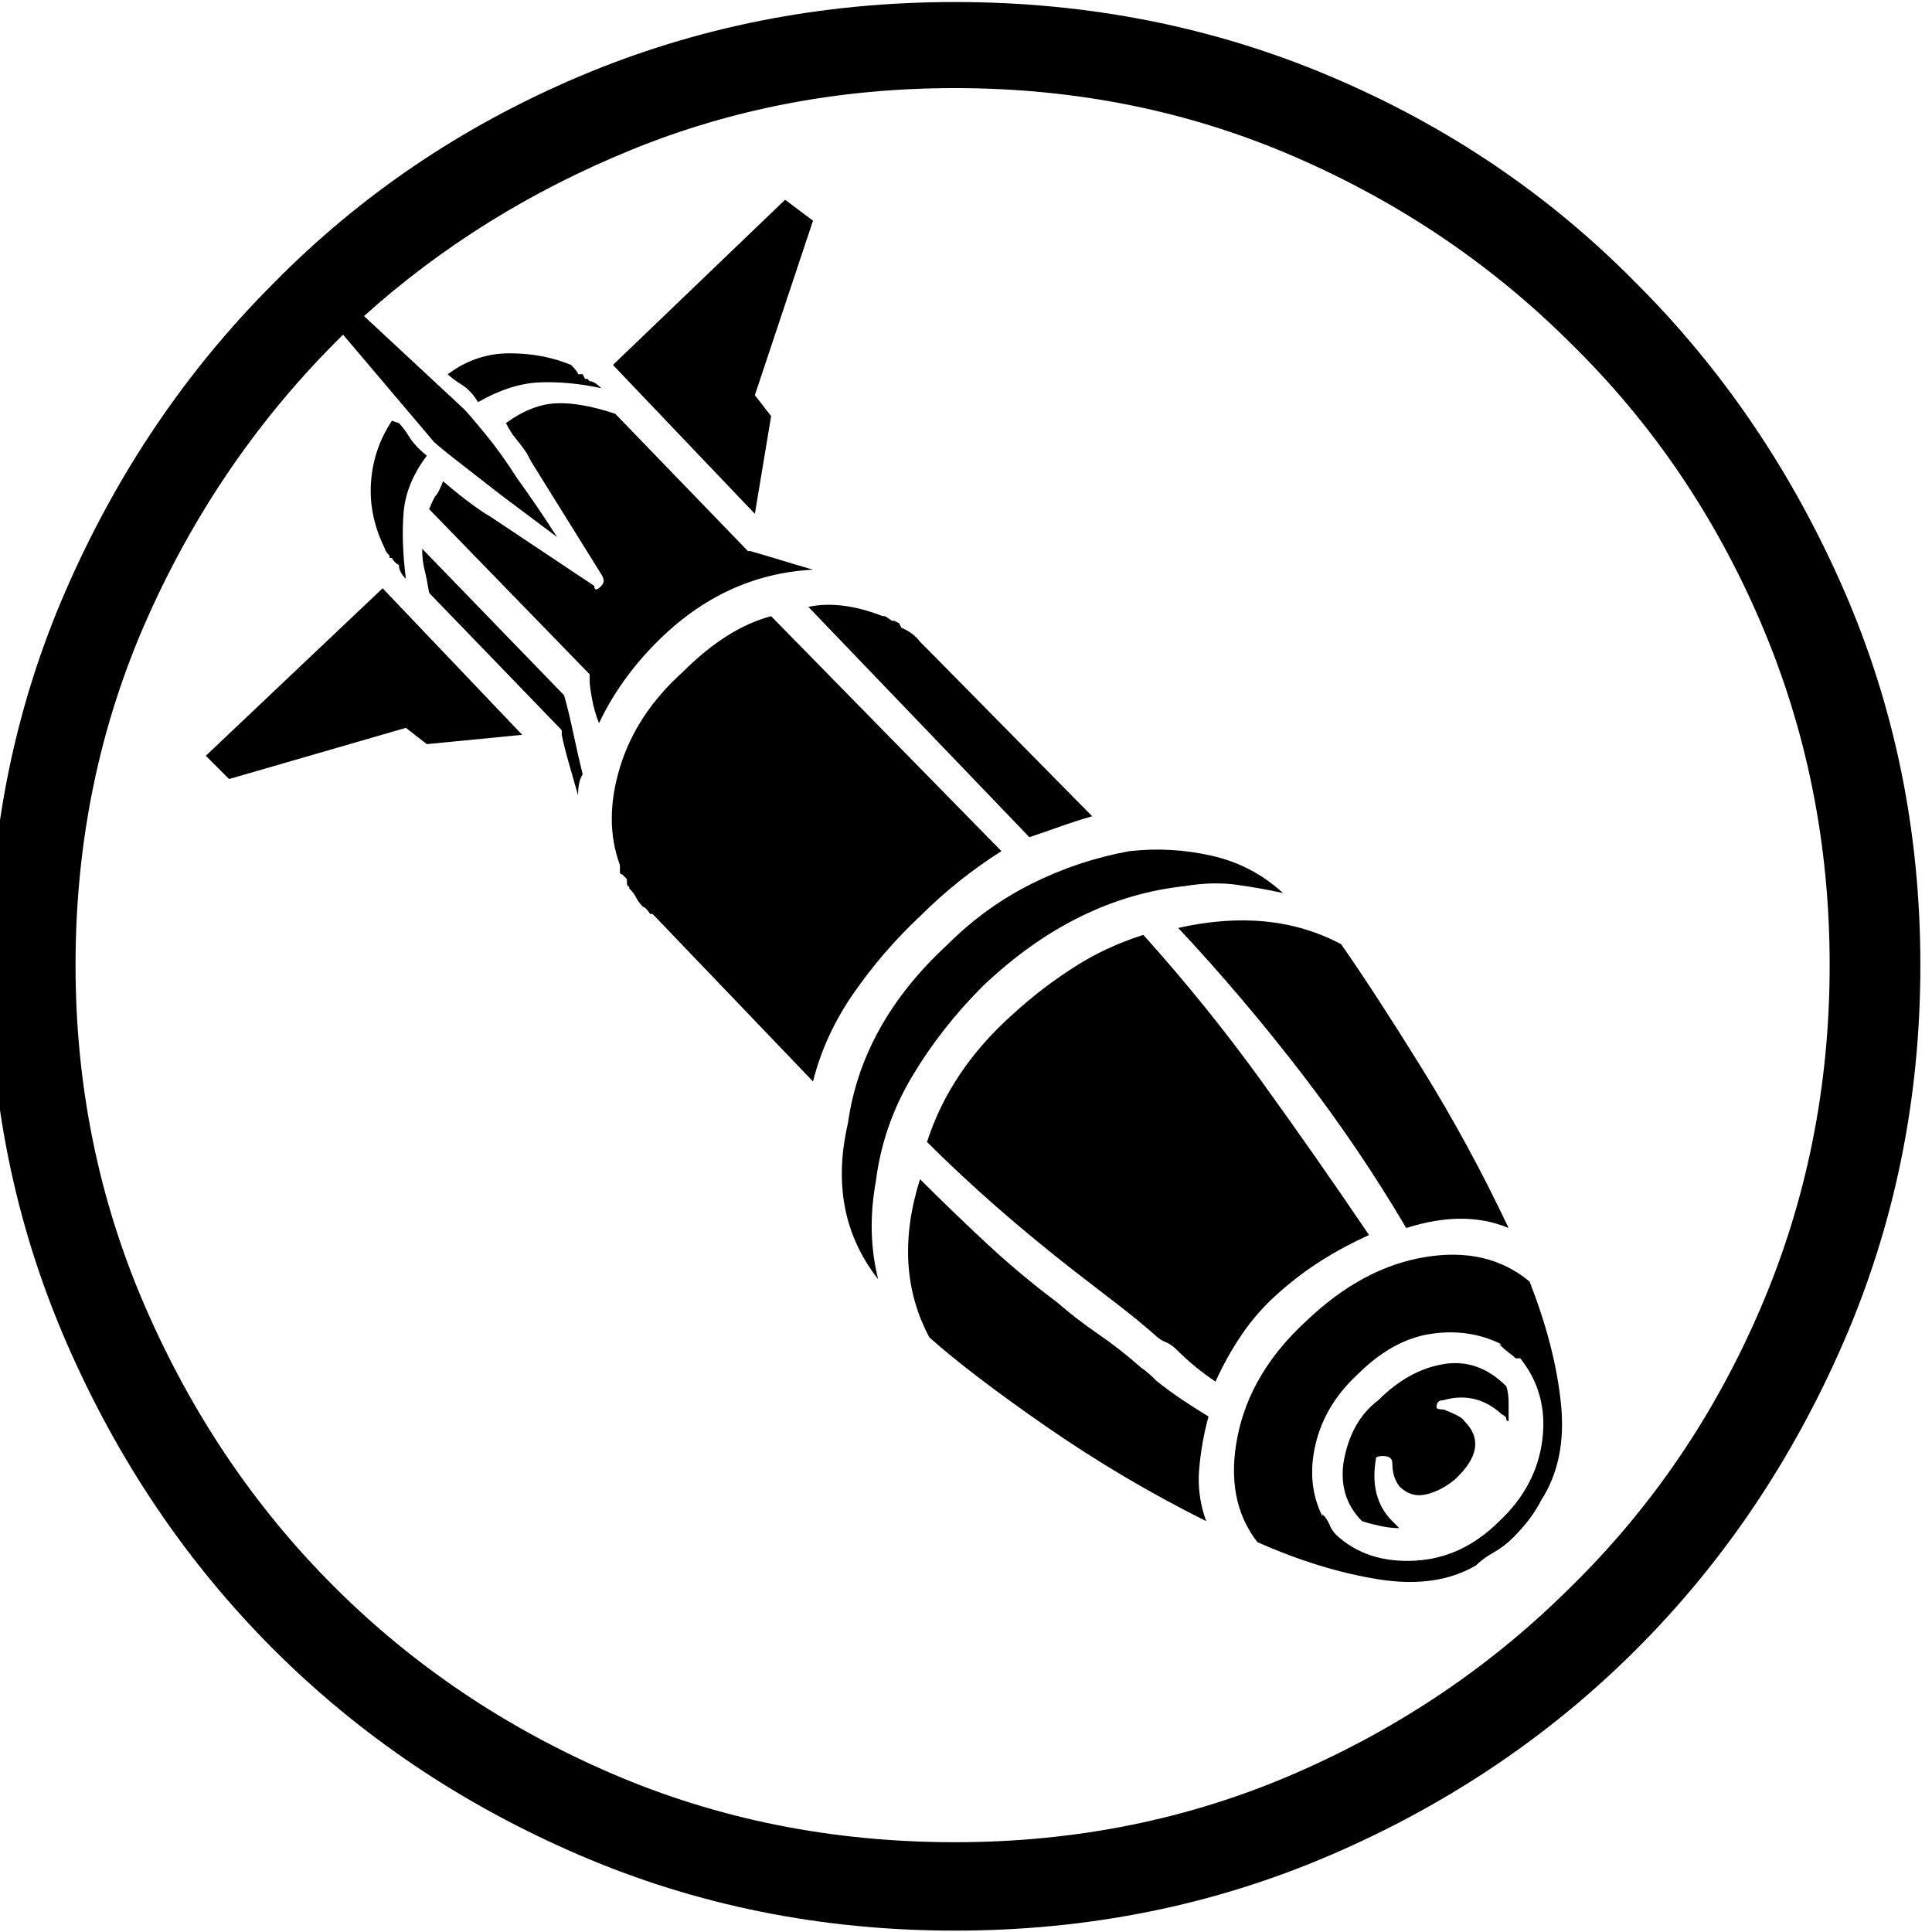 <?xml version="1.0" encoding="utf-8"?>

<svg version="1.0" 
	id="glyph_F" 
	xmlns="http://www.w3.org/2000/svg" 
	xmlns:xlink="http://www.w3.org/1999/xlink"
	x="0px"
	y="0px"
	width="81.1px" 
	height="81.1px">
	
<!-- Editor: Birdfont 4.31.0 -->
<path transform="translate(-2.2, 1.94)" style="fill:#000000;stroke-width:0px" d="M42.285 -1.855 Q50.684 -1.855 58.057 1.27 Q65.43 4.395 70.898 9.961 Q76.367 15.43 79.59 22.803 Q82.812 30.176 82.812 38.574 Q82.812 46.973 79.59 54.395 Q76.367 61.816 70.898 67.285 Q65.43 72.754 58.057 75.928 Q50.684 79.102 42.285 79.102 Q33.887 79.102 26.514 75.928 Q19.141 72.754 13.672 67.285 Q8.203 61.816 4.98 54.395 Q1.758 46.973 1.758 38.574 Q1.758 30.176 4.98 22.803 Q8.203 15.43 13.672 9.961 Q19.141 4.395 26.514 1.27 Q33.887 -1.855 42.285 -1.855 zM42.285 75.391 Q49.902 75.391 56.543 72.51 Q63.184 69.629 68.164 64.648 Q73.242 59.668 76.123 52.93 Q79.004 46.191 79.004 38.574 Q79.004 30.957 76.123 24.219 Q73.242 17.48 68.164 12.5 Q63.184 7.52 56.543 4.639 Q49.902 1.758 42.285 1.758 Q35.059 1.758 28.711 4.346 Q22.363 6.934 17.48 11.328 C18.88 12.63 20.63 14.258 21.68 15.234 Q21.875 15.43 22.559 16.26 Q23.242 17.09 23.926 18.164 Q24.707 19.238 25.586 20.605 C24.805 20.02 23.828 19.287 23.242 18.848 Q22.363 18.164 21.484 17.48 Q20.605 16.797 20.41 16.602 C19.141 15.104 17.554 13.232 16.602 12.109 Q11.426 17.188 8.398 23.975 Q5.371 30.762 5.371 38.574 Q5.371 46.191 8.301 52.93 Q11.23 59.668 16.211 64.648 Q21.191 69.629 27.881 72.51 Q34.57 75.391 42.285 75.391 zM57.031 53.516 Q59.375 51.27 62.012 50.83 Q64.648 50.391 66.406 51.855 Q67.48 54.59 67.725 56.982 Q67.969 59.375 66.895 61.035 Q66.504 61.816 65.723 62.598 Q65.332 62.988 64.893 63.232 Q64.453 63.477 64.16 63.77 Q62.5 64.746 60.059 64.355 Q57.617 63.965 54.98 62.793 Q53.613 61.035 54.15 58.35 Q54.688 55.664 57.031 53.516 zM65.137 61.914 Q66.699 60.449 66.943 58.496 Q67.188 56.543 66.016 55.078 C65.951 55.078 65.869 55.078 65.82 55.078 Q65.723 54.98 65.527 54.834 Q65.332 54.688 65.137 54.492 C65.169 54.492 65.21 54.492 65.234 54.492 Q63.867 53.809 62.256 54.053 Q60.645 54.297 59.18 55.762 Q57.812 57.031 57.422 58.691 Q57.031 60.352 57.715 61.719 C57.715 61.686 57.715 61.646 57.715 61.621 Q57.91 61.816 58.008 62.061 Q58.105 62.305 58.301 62.5 Q59.57 63.672 61.572 63.574 Q63.574 63.477 65.137 61.914 zM33.887 19.629 C32.397 18.066 29.419 14.941 27.93 13.379 C29.736 11.646 33.35 8.179 35.156 6.445 C35.449 6.665 36.035 7.104 36.328 7.324 C35.718 9.155 34.497 12.817 33.887 14.648 C34.058 14.868 34.399 15.308 34.57 15.527 C34.399 16.553 34.058 18.604 33.887 19.629 zM18.262 22.754 C19.727 24.292 22.656 27.368 24.121 28.906 C23.12 29.004 21.118 29.199 20.117 29.297 C19.897 29.126 19.458 28.784 19.238 28.613 C17.383 29.15 13.672 30.225 11.816 30.762 C11.572 30.518 11.084 30.029 10.84 29.785 C12.695 28.027 16.406 24.512 18.262 22.754 zM27.441 14.355 Q26.074 14.062 24.854 14.111 Q23.633 14.16 22.266 14.941 Q21.973 14.453 21.582 14.209 Q21.191 13.965 20.996 13.77 Q22.168 12.891 23.584 12.891 Q25 12.891 26.172 13.379 Q26.465 13.672 26.465 13.77 C26.53 13.77 26.611 13.77 26.66 13.77 C26.685 13.818 26.733 13.916 26.758 13.965 C26.782 13.965 26.831 13.965 26.855 13.965 C26.88 13.989 26.929 14.038 26.953 14.062 Q27.148 14.062 27.441 14.355 zM18.555 21.387 Q18.359 21.191 18.359 21.094 Q17.676 19.727 17.773 18.311 Q17.871 16.895 18.652 15.723 C18.75 15.755 18.872 15.796 18.945 15.82 Q19.141 16.016 19.385 16.406 Q19.629 16.797 20.117 17.188 Q19.238 18.359 19.141 19.58 Q19.043 20.801 19.238 22.363 Q18.945 22.07 18.945 21.777 Q18.75 21.68 18.652 21.484 C18.62 21.484 18.579 21.484 18.555 21.484 C18.555 21.46 18.555 21.411 18.555 21.387 zM60.059 56.836 Q61.328 55.566 62.793 55.322 Q64.258 55.078 65.43 56.25 Q65.527 56.543 65.527 56.934 Q65.527 57.324 65.527 57.715 Q65.43 57.715 65.43 57.617 Q65.43 57.52 65.234 57.422 Q64.16 56.445 62.793 56.836 Q62.5 56.836 62.5 57.129 Q62.5 57.227 62.793 57.227 Q63.574 57.52 63.672 57.715 Q64.746 58.789 63.281 60.156 Q62.695 60.645 62.061 60.791 Q61.426 60.938 60.938 60.449 Q60.645 60.059 60.645 59.473 Q60.645 59.18 60.254 59.18 Q59.961 59.18 59.961 59.277 Q59.668 60.938 60.645 61.914 C60.742 62.012 60.864 62.134 60.938 62.207 Q60.547 62.207 60.107 62.109 Q59.668 62.012 59.375 61.914 Q58.398 60.938 58.594 59.473 Q58.887 57.715 60.059 56.836 zM38.965 47.656 Q38.574 49.805 39.062 51.758 Q36.914 49.023 37.793 45.215 Q38.379 41.016 41.992 37.695 Q43.555 36.133 45.508 35.156 Q47.461 34.18 49.609 33.789 Q51.367 33.594 53.076 33.984 Q54.785 34.375 56.055 35.547 Q55.176 35.352 54.15 35.205 Q53.125 35.059 51.953 35.254 Q47.363 35.742 43.457 39.453 Q41.699 41.211 40.479 43.262 Q39.258 45.312 38.965 47.656 zM51.66 37.012 Q55.566 36.133 58.496 37.695 Q59.863 39.648 61.865 42.871 Q63.867 46.094 65.527 49.609 Q63.672 48.828 61.23 49.609 Q59.277 46.289 56.836 43.115 Q54.395 39.941 51.66 37.012 zM59.668 49.902 Q58.594 50.391 57.666 50.977 Q56.738 51.562 55.859 52.344 Q54.98 53.125 54.346 54.053 Q53.711 54.98 53.223 56.055 Q52.344 55.469 51.562 54.688 Q51.367 54.492 51.123 54.395 Q50.879 54.297 50.684 54.102 Q49.902 53.418 49.072 52.783 Q48.242 52.148 47.363 51.465 Q43.848 48.73 41.113 45.996 Q42.09 42.969 44.727 40.625 Q45.898 39.551 47.266 38.672 Q48.633 37.793 50.195 37.305 Q52.832 40.234 55.127 43.408 Q57.422 46.582 59.668 49.902 zM50.781 56.055 Q51.27 56.445 51.855 56.836 Q52.441 57.227 52.93 57.52 Q52.637 58.594 52.539 59.717 Q52.441 60.84 52.832 61.914 Q49.316 60.156 46.143 57.959 Q42.969 55.762 41.211 54.199 Q39.648 51.27 40.82 47.559 Q42.188 48.926 43.604 50.244 Q45.02 51.562 46.582 52.734 Q47.363 53.418 48.291 54.053 Q49.219 54.688 50.098 55.469 Q50.391 55.664 50.781 56.055 zM40.82 36.523 Q39.258 37.988 38.037 39.746 Q36.816 41.504 36.328 43.457 C34.115 41.146 31.348 38.257 29.688 36.523 C29.663 36.499 29.614 36.45 29.59 36.426 C29.565 36.426 29.517 36.426 29.492 36.426 Q29.297 36.133 29.199 36.133 Q29.004 35.938 28.906 35.742 Q28.809 35.547 28.613 35.352 Q28.613 35.254 28.564 35.254 Q28.516 35.254 28.516 35.059 C28.516 35.026 28.516 34.985 28.516 34.961 C28.467 34.912 28.369 34.814 28.32 34.766 Q28.223 34.766 28.223 34.668 C28.223 34.57 28.223 34.448 28.223 34.375 Q27.539 32.52 28.223 30.273 Q28.906 28.027 30.859 26.27 Q32.715 24.414 34.57 23.926 C37.793 27.214 41.821 31.323 44.238 33.789 Q42.383 34.961 40.82 36.523 zM36.133 23.535 Q37.5 23.242 39.258 23.926 C39.29 23.926 39.331 23.926 39.355 23.926 C39.429 23.975 39.575 24.072 39.648 24.121 C39.673 24.121 39.722 24.121 39.746 24.121 C39.795 24.146 39.893 24.194 39.941 24.219 Q39.941 24.219 40.039 24.414 Q40.527 24.609 40.82 25 Q40.82 25 41.113 25.293 C41.146 25.326 41.187 25.366 41.211 25.391 C42.92 27.124 46.338 30.591 48.047 32.324 Q47.363 32.52 46.68 32.764 Q45.996 33.008 45.41 33.203 C42.318 29.98 38.452 25.952 36.133 23.535 zM25.879 27.246 Q26.074 27.93 26.27 28.857 Q26.465 29.785 26.66 30.566 Q26.465 30.859 26.465 31.445 Q26.27 30.762 26.074 30.078 Q25.879 29.395 25.781 28.906 C25.781 28.841 25.781 28.76 25.781 28.711 C24.39 27.271 21.606 24.39 20.215 22.949 Q20.117 22.363 20.02 21.973 Q19.922 21.582 19.922 21.094 C21.908 23.145 24.39 25.708 25.879 27.246 zM36.328 21.973 Q32.617 22.168 29.785 25 Q28.223 26.562 27.344 28.418 Q27.148 27.93 27.051 27.393 Q26.953 26.855 26.953 26.66 C26.953 26.562 26.953 26.44 26.953 26.367 C25.269 24.634 21.899 21.167 20.215 19.434 Q20.41 18.945 20.508 18.848 Q20.605 18.75 20.801 18.262 Q21.484 18.848 22.021 19.238 Q22.559 19.629 22.754 19.727 C24.219 20.703 26.05 21.924 27.148 22.656 Q27.148 22.949 27.441 22.656 Q27.637 22.461 27.441 22.168 C26.53 20.703 25.391 18.872 24.707 17.773 Q24.512 17.48 24.316 17.09 Q24.121 16.797 23.877 16.504 Q23.633 16.211 23.438 15.82 Q24.512 15.039 25.537 14.99 Q26.562 14.941 28.027 15.43 C29.883 17.35 32.202 19.751 33.594 21.191 C33.618 21.191 33.667 21.191 33.691 21.191 Q34.375 21.387 35.01 21.582 Q35.645 21.777 36.328 21.973 z" id="path_F_0" />

</svg>
